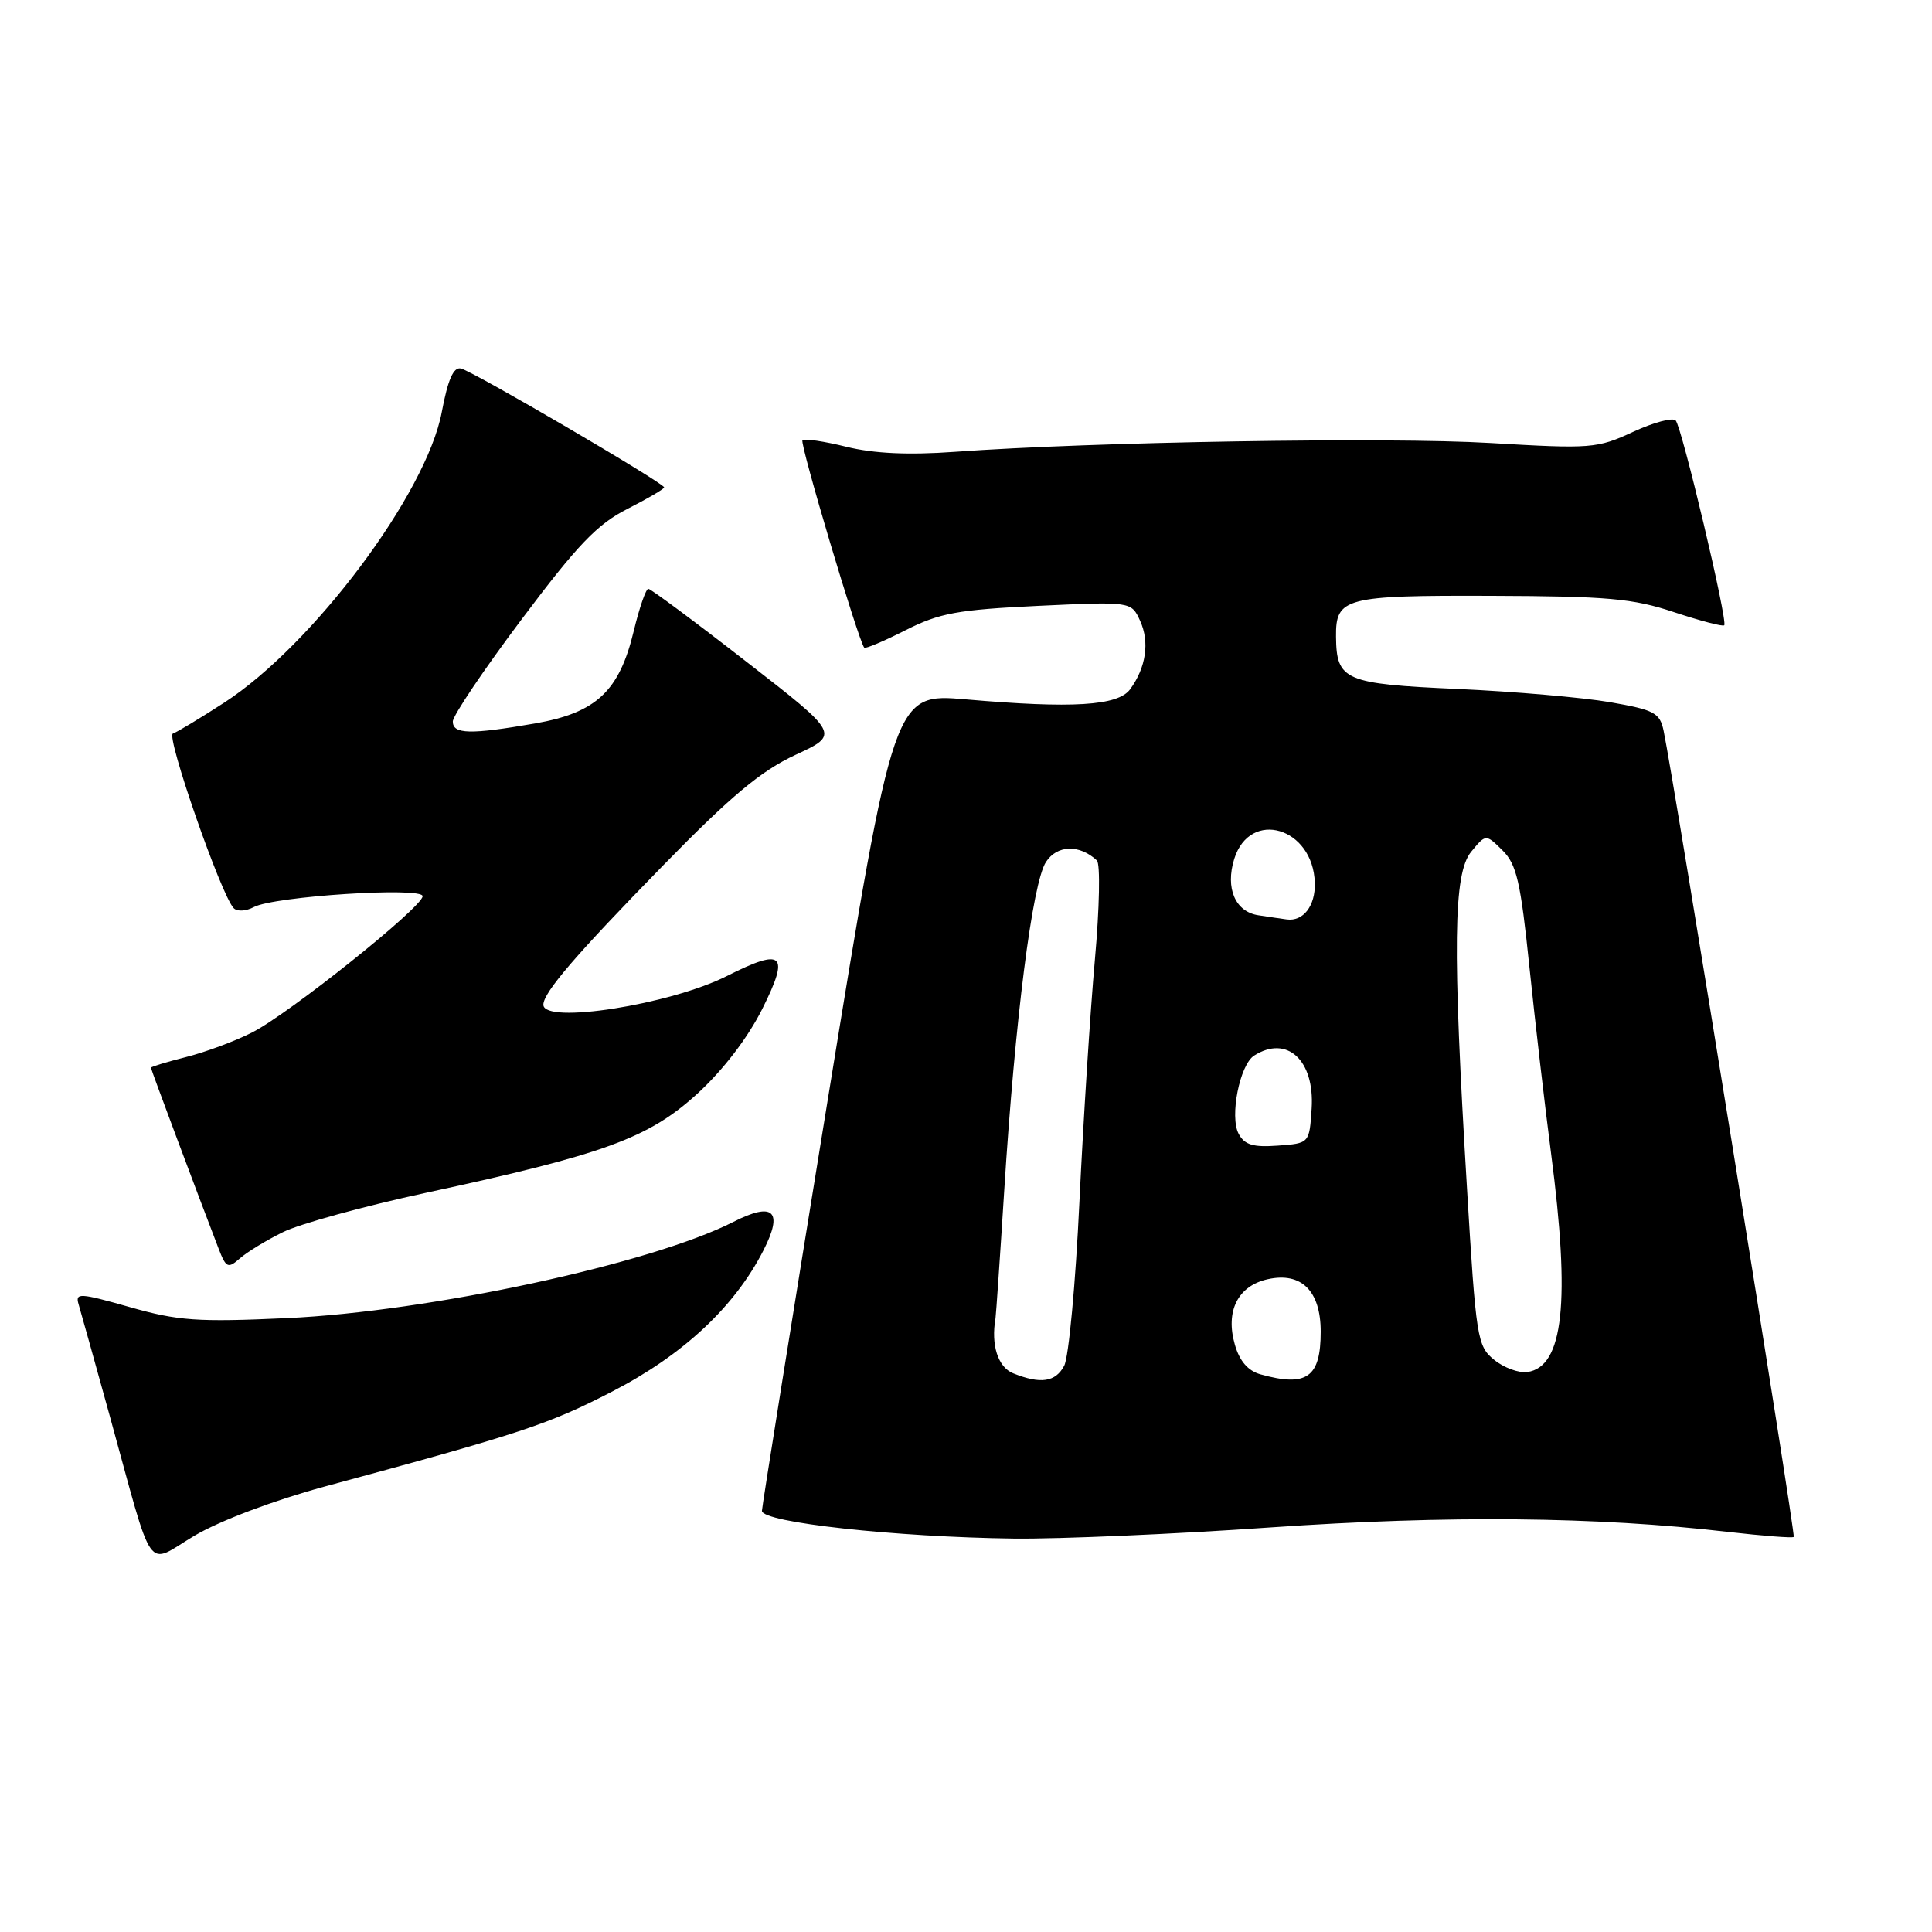 <?xml version="1.0" encoding="UTF-8" standalone="no"?>
<!DOCTYPE svg PUBLIC "-//W3C//DTD SVG 1.1//EN" "http://www.w3.org/Graphics/SVG/1.1/DTD/svg11.dtd" >
<svg xmlns="http://www.w3.org/2000/svg" xmlns:xlink="http://www.w3.org/1999/xlink" version="1.1" viewBox="0 0 256 256">
 <g >
 <path fill="currentColor"
d=" M 43.00 196.98 C 69.16 189.91 72.68 188.74 81.15 184.37 C 90.54 179.52 97.34 173.16 101.16 165.68 C 103.82 160.47 102.49 159.20 97.19 161.90 C 86.31 167.45 56.85 173.80 38.00 174.66 C 26.17 175.20 23.60 175.02 17.20 173.20 C 10.57 171.32 9.95 171.28 10.41 172.81 C 10.69 173.74 12.53 180.35 14.51 187.50 C 20.52 209.27 19.19 207.39 25.80 203.47 C 29.14 201.50 36.27 198.81 43.00 196.98 Z  M 168.36 202.39 C 191.78 200.77 211.54 200.96 228.94 202.98 C 233.58 203.51 237.51 203.82 237.68 203.65 C 237.95 203.38 221.80 103.32 220.44 96.84 C 219.94 94.45 219.23 94.07 213.33 93.04 C 209.72 92.42 200.64 91.63 193.14 91.29 C 178.16 90.62 177.09 90.16 177.03 84.37 C 176.98 79.19 178.15 78.88 197.67 78.95 C 213.01 79.00 216.38 79.30 221.81 81.11 C 225.29 82.26 228.28 83.05 228.47 82.85 C 228.97 82.34 222.87 56.65 222.04 55.72 C 221.65 55.29 219.11 55.97 216.38 57.23 C 211.64 59.43 210.83 59.49 197.46 58.70 C 183.93 57.90 144.82 58.54 126.50 59.87 C 120.37 60.31 115.79 60.10 112.14 59.20 C 109.20 58.47 106.58 58.09 106.33 58.34 C 105.94 58.73 113.75 84.93 114.52 85.82 C 114.68 85.99 117.14 84.95 120.00 83.50 C 124.49 81.23 126.87 80.79 137.55 80.28 C 149.91 79.70 149.91 79.70 151.08 82.28 C 152.35 85.07 151.86 88.45 149.75 91.33 C 148.14 93.53 142.10 93.90 127.98 92.67 C 118.46 91.85 118.46 91.85 109.69 145.67 C 104.87 175.28 100.94 199.82 100.96 200.20 C 101.04 201.74 118.67 203.67 134.36 203.87 C 140.34 203.94 155.64 203.28 168.36 202.39 Z  M 37.50 163.26 C 39.70 162.17 48.25 159.82 56.50 158.04 C 80.06 152.96 85.96 150.80 92.40 144.92 C 95.80 141.81 99.08 137.53 101.00 133.70 C 104.67 126.36 103.81 125.55 96.33 129.32 C 88.77 133.13 72.00 135.76 72.00 133.13 C 72.00 131.51 76.30 126.51 87.91 114.63 C 96.87 105.46 100.83 102.15 105.39 100.03 C 111.29 97.30 111.29 97.30 98.89 87.67 C 92.08 82.37 86.23 78.03 85.91 78.02 C 85.59 78.01 84.72 80.51 83.98 83.59 C 82.06 91.59 79.02 94.44 70.90 95.86 C 62.31 97.35 60.00 97.30 60.00 95.60 C 60.00 94.84 64.10 88.74 69.12 82.06 C 76.54 72.17 79.14 69.46 83.12 67.44 C 85.80 66.08 88.00 64.79 88.00 64.58 C 88.00 64.01 62.71 49.21 61.08 48.83 C 60.09 48.60 59.35 50.28 58.54 54.59 C 56.51 65.39 41.46 85.49 29.70 93.11 C 26.50 95.18 23.45 97.02 22.91 97.20 C 21.96 97.51 29.31 118.64 30.97 120.34 C 31.42 120.81 32.62 120.74 33.64 120.19 C 36.32 118.76 56.00 117.49 56.00 118.75 C 56.00 120.19 38.29 134.34 33.38 136.82 C 31.12 137.97 27.18 139.43 24.63 140.07 C 22.09 140.71 20.00 141.35 20.00 141.48 C 20.00 141.70 26.09 157.97 28.94 165.38 C 29.95 168.01 30.20 168.13 31.78 166.75 C 32.72 165.91 35.30 164.34 37.50 163.26 Z  M 134.25 181.97 C 132.23 181.16 131.29 178.22 131.91 174.68 C 131.98 174.22 132.51 166.57 133.07 157.68 C 134.50 135.04 136.80 116.96 138.60 114.21 C 140.08 111.95 143.02 111.86 145.34 114.01 C 145.81 114.44 145.69 120.35 145.08 127.14 C 144.47 133.94 143.55 148.38 143.03 159.22 C 142.52 170.07 141.61 179.86 141.01 180.97 C 139.86 183.14 137.88 183.43 134.25 181.97 Z  M 167.03 182.11 C 165.37 181.65 164.25 180.35 163.63 178.19 C 162.34 173.72 164.03 170.37 168.00 169.50 C 172.45 168.52 175.00 171.06 175.00 176.45 C 175.00 182.52 173.16 183.82 167.03 182.11 Z  M 197.99 180.19 C 195.74 178.37 195.58 177.38 194.38 157.39 C 192.45 125.43 192.57 115.74 194.94 112.86 C 196.88 110.50 196.88 110.50 199.08 112.67 C 200.96 114.52 201.49 116.83 202.66 128.17 C 203.42 135.50 204.71 146.59 205.52 152.80 C 208.10 172.51 207.17 181.11 202.39 181.80 C 201.26 181.96 199.28 181.24 197.99 180.19 Z  M 164.13 150.24 C 162.91 147.97 164.27 141.08 166.18 139.87 C 170.54 137.10 174.21 140.48 173.80 146.87 C 173.50 151.50 173.50 151.50 169.31 151.80 C 166.05 152.04 164.91 151.70 164.13 150.24 Z  M 166.75 121.28 C 163.68 120.82 162.34 117.70 163.54 113.82 C 165.63 107.14 174.01 109.63 174.22 116.99 C 174.31 120.03 172.69 122.13 170.50 121.83 C 169.95 121.76 168.26 121.51 166.75 121.28 Z "/>
</g>
</svg>
